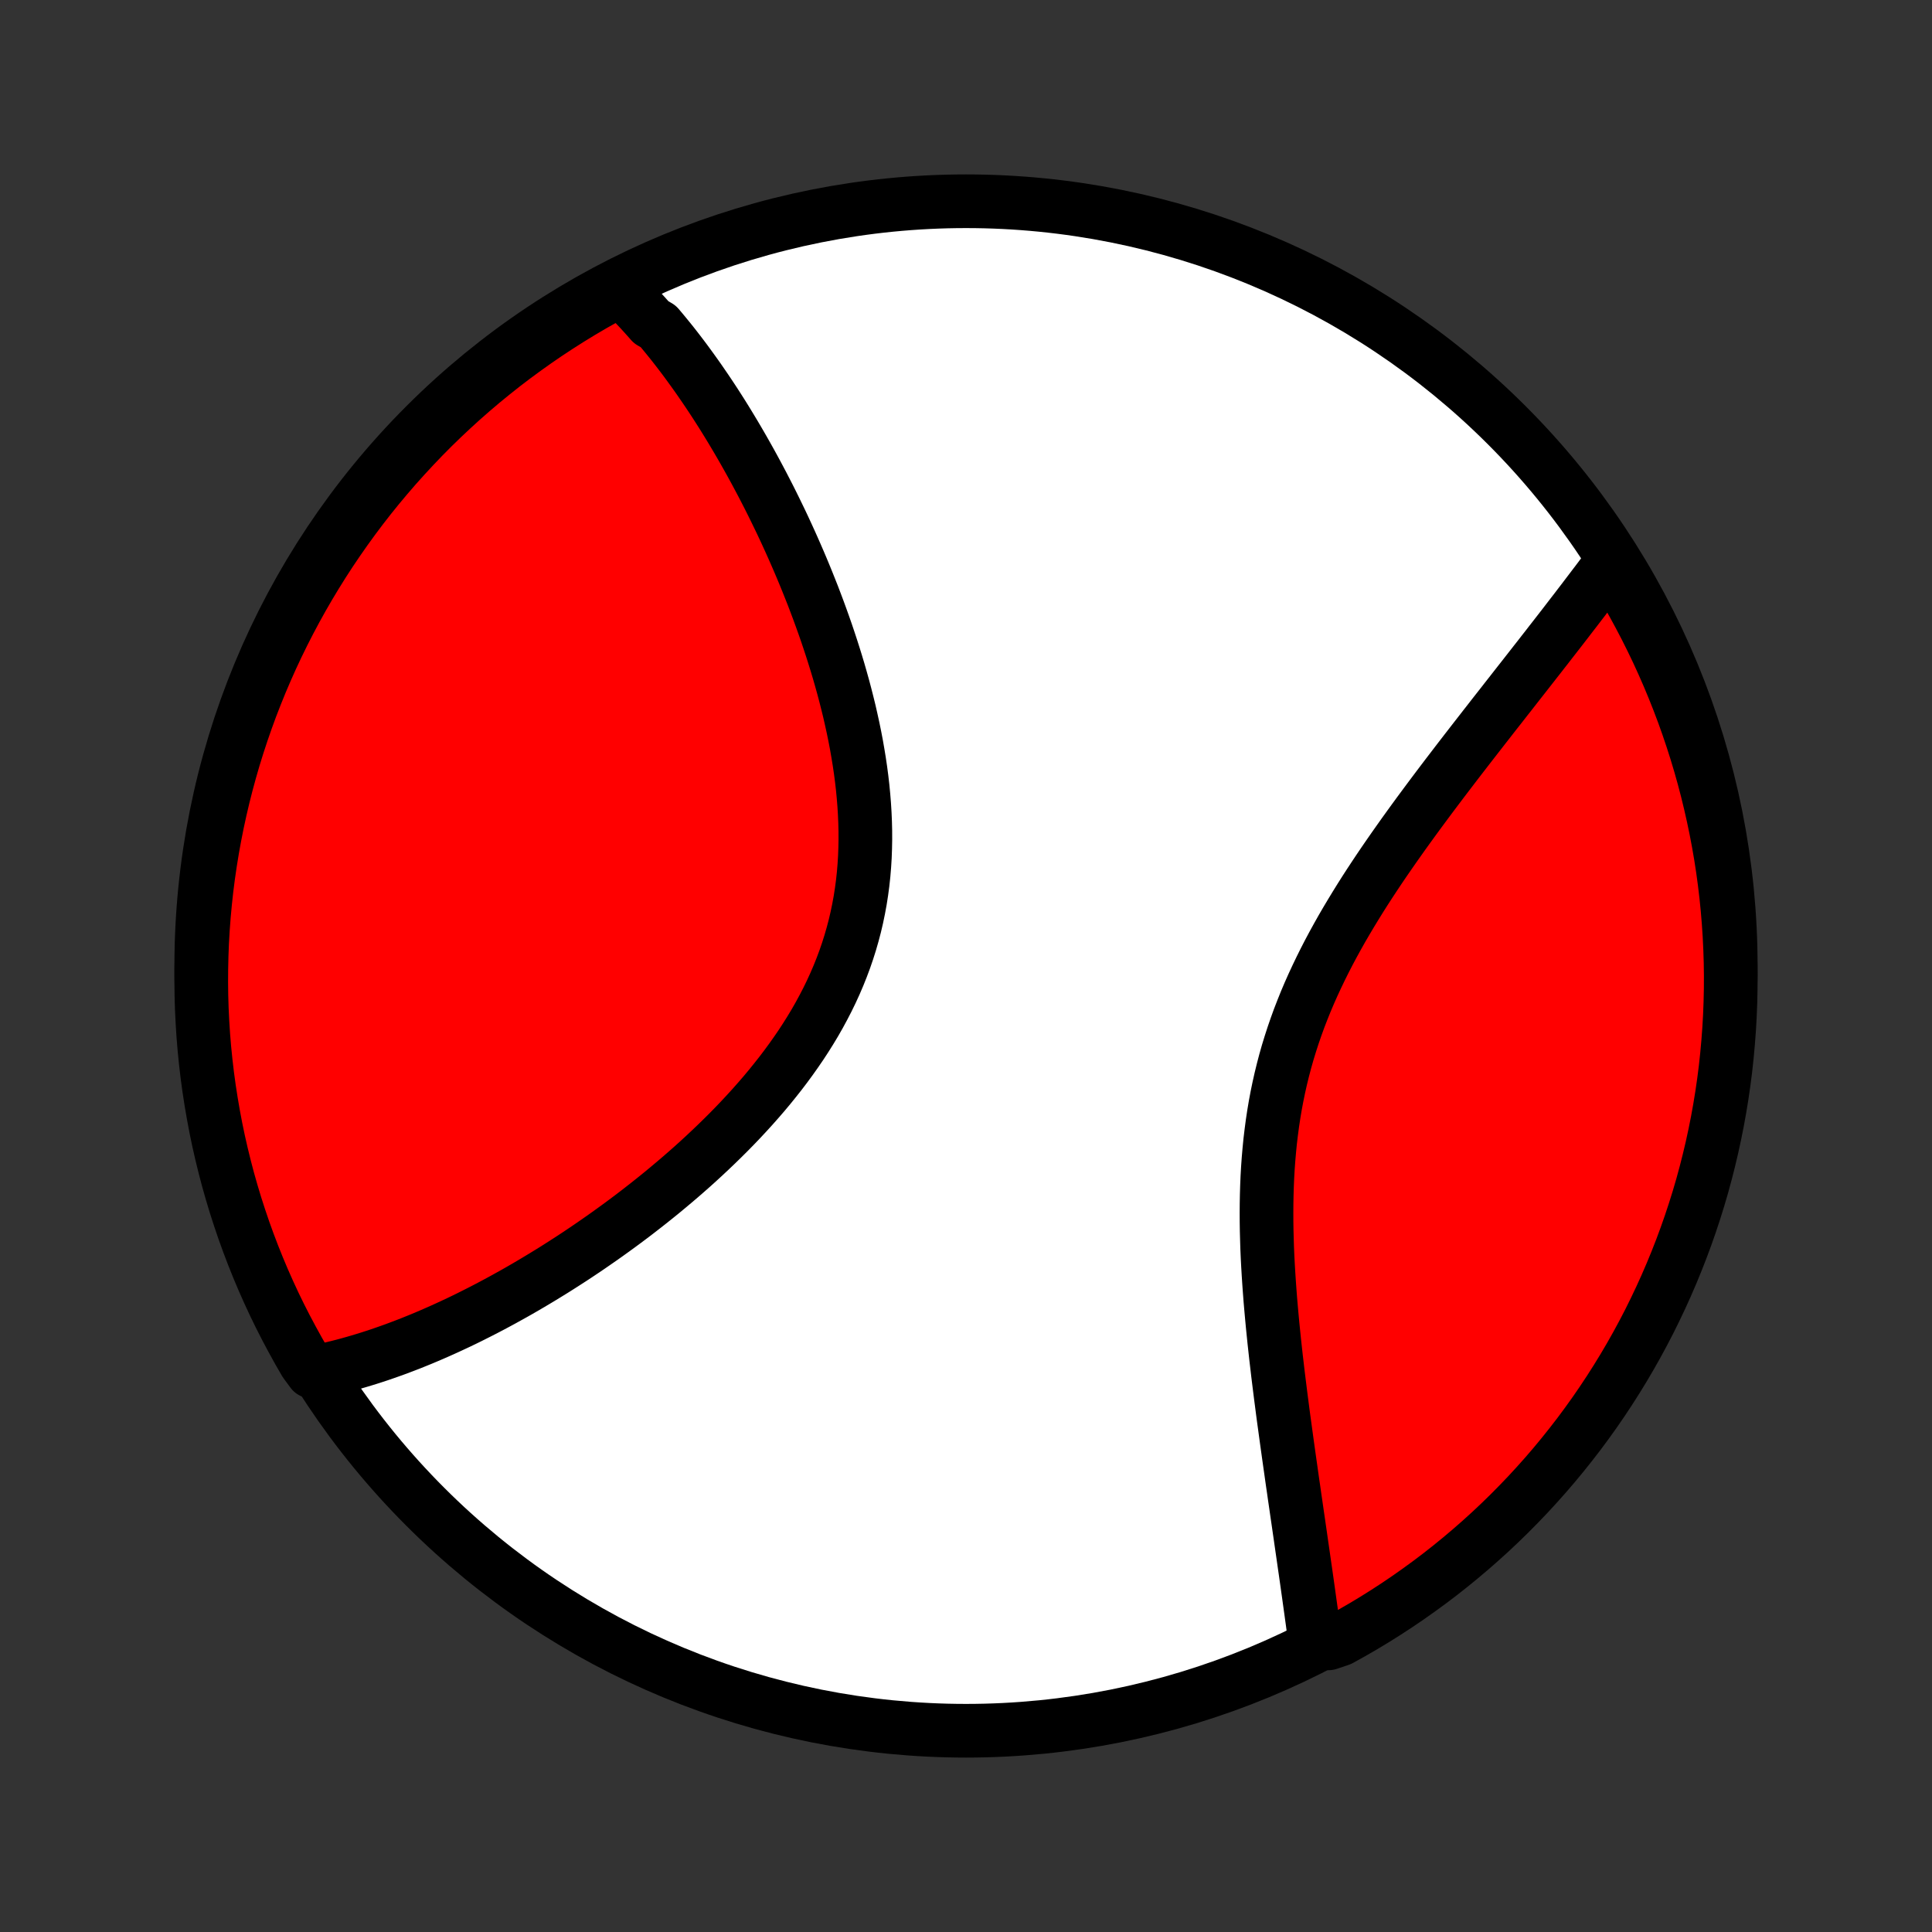 <?xml version="1.0" encoding="utf-8" standalone="no"?>
<!DOCTYPE svg PUBLIC "-//W3C//DTD SVG 1.1//EN"
  "http://www.w3.org/Graphics/SVG/1.1/DTD/svg11.dtd">
<!-- Created with matplotlib (http://matplotlib.org/) -->
<svg height="72pt" version="1.1" viewBox="0 0 72 72" width="72pt" xmlns="http://www.w3.org/2000/svg" xmlns:xlink="http://www.w3.org/1999/xlink">
 <rect x="0" y="0" width="72" height="72" fill="#333333" stroke="none"/>
 <defs>
  <style type="text/css">
*{stroke-linecap:butt;stroke-linejoin:round;}
  </style>
 </defs>
 <g id="figure_1">
  <g id="patch_1">
   <path d="
M0 72
L72 72
L72 0
L0 0
z
" style="fill:none;"/>
  </g>
  <g id="axes_1">
   <g id="PatchCollection_1">
    <defs>
     <path d="
M36 -7.5
C43.558 -7.5 50.808 -10.503 56.153 -15.848
C61.497 -21.192 64.5 -28.442 64.5 -36
C64.5 -43.558 61.497 -50.808 56.153 -56.153
C50.808 -61.497 43.558 -64.5 36 -64.5
C28.442 -64.5 21.192 -61.497 15.848 -56.153
C10.503 -50.808 7.5 -43.558 7.5 -36
C7.5 -28.442 10.503 -21.192 15.848 -15.848
C21.192 -10.503 28.442 -7.5 36 -7.5
z
" id="C0_0_a811fe30f3"/>
     <path d="
M23.035 -61.28
L23.176 -61.144
L23.317 -61.006
L23.456 -60.867
L23.594 -60.725
L23.731 -60.582
L23.867 -60.437
L24.001 -60.29
L24.135 -60.141
L24.268 -59.99
L24.531 -59.838
L24.661 -59.684
L24.79 -59.528
L24.919 -59.37
L25.047 -59.211
L25.174 -59.049
L25.3 -58.886
L25.426 -58.721
L25.551 -58.554
L25.675 -58.385
L25.799 -58.214
L25.923 -58.041
L26.046 -57.867
L26.168 -57.69
L26.29 -57.512
L26.412 -57.331
L26.533 -57.149
L26.654 -56.964
L26.774 -56.777
L26.894 -56.589
L27.013 -56.398
L27.132 -56.205
L27.251 -56.009
L27.369 -55.812
L27.487 -55.612
L27.605 -55.41
L27.722 -55.206
L27.839 -54.999
L27.956 -54.79
L28.072 -54.579
L28.188 -54.365
L28.303 -54.149
L28.419 -53.93
L28.533 -53.709
L28.648 -53.485
L28.762 -53.258
L28.875 -53.029
L28.988 -52.797
L29.101 -52.563
L29.213 -52.326
L29.324 -52.086
L29.435 -51.843
L29.545 -51.598
L29.654 -51.35
L29.763 -51.099
L29.871 -50.845
L29.978 -50.588
L30.084 -50.329
L30.189 -50.066
L30.294 -49.801
L30.396 -49.533
L30.498 -49.262
L30.598 -48.988
L30.697 -48.712
L30.795 -48.432
L30.89 -48.15
L30.984 -47.865
L31.076 -47.577
L31.166 -47.287
L31.254 -46.994
L31.339 -46.698
L31.422 -46.4
L31.502 -46.099
L31.579 -45.796
L31.654 -45.491
L31.724 -45.183
L31.792 -44.873
L31.856 -44.561
L31.916 -44.248
L31.971 -43.932
L32.023 -43.615
L32.07 -43.296
L32.112 -42.976
L32.149 -42.655
L32.18 -42.332
L32.206 -42.009
L32.226 -41.685
L32.24 -41.36
L32.248 -41.035
L32.249 -40.71
L32.243 -40.385
L32.231 -40.06
L32.211 -39.735
L32.184 -39.411
L32.149 -39.088
L32.106 -38.766
L32.056 -38.445
L31.997 -38.125
L31.931 -37.807
L31.857 -37.491
L31.774 -37.176
L31.684 -36.864
L31.586 -36.554
L31.48 -36.246
L31.366 -35.941
L31.245 -35.639
L31.116 -35.339
L30.98 -35.042
L30.837 -34.748
L30.687 -34.458
L30.531 -34.17
L30.369 -33.886
L30.2 -33.605
L30.026 -33.328
L29.847 -33.054
L29.662 -32.784
L29.473 -32.517
L29.279 -32.253
L29.082 -31.994
L28.88 -31.738
L28.675 -31.485
L28.467 -31.236
L28.255 -30.991
L28.041 -30.749
L27.825 -30.512
L27.606 -30.277
L27.386 -30.047
L27.163 -29.819
L26.939 -29.596
L26.714 -29.376
L26.488 -29.16
L26.261 -28.947
L26.033 -28.737
L25.805 -28.531
L25.576 -28.329
L25.347 -28.13
L25.117 -27.934
L24.888 -27.742
L24.659 -27.552
L24.43 -27.367
L24.201 -27.184
L23.973 -27.005
L23.745 -26.828
L23.518 -26.655
L23.291 -26.485
L23.065 -26.318
L22.839 -26.154
L22.615 -25.993
L22.391 -25.835
L22.168 -25.68
L21.946 -25.527
L21.724 -25.377
L21.504 -25.23
L21.285 -25.086
L21.066 -24.945
L20.849 -24.806
L20.632 -24.669
L20.416 -24.536
L20.202 -24.405
L19.988 -24.276
L19.776 -24.15
L19.564 -24.026
L19.353 -23.904
L19.143 -23.785
L18.934 -23.669
L18.726 -23.554
L18.519 -23.442
L18.313 -23.332
L18.107 -23.224
L17.903 -23.119
L17.699 -23.016
L17.496 -22.914
L17.294 -22.815
L17.092 -22.718
L16.891 -22.624
L16.691 -22.531
L16.491 -22.44
L16.293 -22.352
L16.094 -22.265
L15.897 -22.181
L15.7 -22.098
L15.503 -22.018
L15.307 -21.939
L15.111 -21.863
L14.916 -21.789
L14.721 -21.716
L14.526 -21.646
L14.332 -21.578
L14.138 -21.511
L13.944 -21.447
L13.751 -21.385
L13.557 -21.325
L13.364 -21.267
L13.171 -21.211
L12.978 -21.157
L12.785 -21.105
L12.592 -21.056
L12.399 -21.009
L12.206 -20.964
L12.013 -20.921
L11.628 -20.881
L11.374 -21.226
L11.127 -21.654
L10.889 -22.086
L10.657 -22.522
L10.433 -22.962
L10.217 -23.406
L10.009 -23.855
L9.809 -24.306
L9.617 -24.762
L9.433 -25.221
L9.257 -25.683
L9.089 -26.148
L8.93 -26.616
L8.778 -27.087
L8.635 -27.561
L8.5 -28.037
L8.374 -28.516
L8.256 -28.997
L8.146 -29.48
L8.045 -29.966
L7.953 -30.453
L7.869 -30.941
L7.793 -31.432
L7.726 -31.923
L7.668 -32.416
L7.618 -32.91
L7.577 -33.405
L7.545 -33.901
L7.521 -34.397
L7.506 -34.894
L7.5 -35.391
L7.503 -35.889
L7.514 -36.386
L7.533 -36.883
L7.562 -37.38
L7.599 -37.877
L7.645 -38.373
L7.699 -38.868
L7.762 -39.363
L7.834 -39.856
L7.914 -40.348
L8.003 -40.839
L8.1 -41.329
L8.206 -41.816
L8.32 -42.303
L8.443 -42.787
L8.574 -43.269
L8.713 -43.749
L8.861 -44.226
L9.017 -44.701
L9.181 -45.173
L9.353 -45.643
L9.534 -46.109
L9.722 -46.573
L9.919 -47.033
L10.123 -47.49
L10.336 -47.944
L10.556 -48.393
L10.784 -48.839
L11.02 -49.282
L11.263 -49.72
L11.514 -50.154
L11.772 -50.583
L12.037 -51.008
L12.31 -51.429
L12.591 -51.845
L12.878 -52.256
L13.172 -52.662
L13.473 -53.063
L13.781 -53.459
L14.096 -53.849
L14.418 -54.234
L14.746 -54.614
L15.081 -54.987
L15.422 -55.355
L15.769 -55.718
L16.122 -56.074
L16.482 -56.424
L16.847 -56.767
L17.218 -57.105
L17.595 -57.436
L17.978 -57.761
L18.366 -58.078
L18.759 -58.39
L19.158 -58.694
L19.562 -58.991
L19.971 -59.282
L20.384 -59.565
L20.803 -59.841
L21.226 -60.11
L21.654 -60.372
L22.086 -60.626
L22.522 -60.873
z
" id="C0_1_694b2dc5ef"/>
     <path d="
M60.116 -51.117
L59.997 -50.958
L59.878 -50.798
L59.757 -50.638
L59.635 -50.475
L59.512 -50.312
L59.387 -50.148
L59.261 -49.982
L59.134 -49.815
L59.006 -49.646
L58.876 -49.477
L58.745 -49.305
L58.612 -49.133
L58.478 -48.959
L58.343 -48.783
L58.206 -48.606
L58.068 -48.428
L57.928 -48.248
L57.786 -48.066
L57.644 -47.882
L57.499 -47.697
L57.354 -47.51
L57.206 -47.322
L57.057 -47.131
L56.907 -46.939
L56.755 -46.745
L56.601 -46.549
L56.446 -46.351
L56.29 -46.151
L56.131 -45.949
L55.972 -45.745
L55.81 -45.539
L55.647 -45.331
L55.483 -45.12
L55.317 -44.908
L55.15 -44.693
L54.981 -44.476
L54.811 -44.257
L54.639 -44.035
L54.466 -43.811
L54.292 -43.585
L54.117 -43.356
L53.94 -43.125
L53.763 -42.892
L53.584 -42.655
L53.405 -42.417
L53.225 -42.176
L53.044 -41.932
L52.862 -41.686
L52.68 -41.437
L52.498 -41.186
L52.315 -40.932
L52.133 -40.675
L51.95 -40.416
L51.768 -40.154
L51.586 -39.89
L51.405 -39.623
L51.225 -39.353
L51.046 -39.081
L50.868 -38.806
L50.692 -38.528
L50.518 -38.247
L50.346 -37.964
L50.176 -37.679
L50.008 -37.39
L49.844 -37.099
L49.683 -36.806
L49.525 -36.51
L49.371 -36.211
L49.221 -35.91
L49.075 -35.606
L48.933 -35.3
L48.796 -34.992
L48.664 -34.681
L48.538 -34.368
L48.416 -34.053
L48.301 -33.736
L48.191 -33.417
L48.087 -33.096
L47.988 -32.773
L47.896 -32.448
L47.81 -32.121
L47.73 -31.794
L47.656 -31.464
L47.588 -31.134
L47.526 -30.803
L47.47 -30.47
L47.42 -30.137
L47.376 -29.803
L47.336 -29.469
L47.303 -29.135
L47.274 -28.8
L47.25 -28.466
L47.231 -28.131
L47.217 -27.798
L47.207 -27.464
L47.201 -27.132
L47.199 -26.8
L47.2 -26.469
L47.205 -26.14
L47.214 -25.811
L47.224 -25.484
L47.238 -25.159
L47.255 -24.835
L47.274 -24.514
L47.295 -24.194
L47.318 -23.876
L47.342 -23.56
L47.369 -23.247
L47.397 -22.935
L47.426 -22.626
L47.457 -22.319
L47.488 -22.015
L47.521 -21.713
L47.554 -21.414
L47.589 -21.118
L47.623 -20.824
L47.659 -20.533
L47.695 -20.244
L47.731 -19.958
L47.768 -19.675
L47.804 -19.395
L47.841 -19.117
L47.879 -18.842
L47.916 -18.57
L47.953 -18.3
L47.99 -18.033
L48.027 -17.769
L48.064 -17.507
L48.101 -17.248
L48.137 -16.992
L48.173 -16.738
L48.21 -16.487
L48.245 -16.239
L48.281 -15.993
L48.316 -15.749
L48.351 -15.508
L48.386 -15.27
L48.42 -15.033
L48.454 -14.8
L48.487 -14.568
L48.52 -14.339
L48.553 -14.112
L48.585 -13.887
L48.617 -13.664
L48.649 -13.444
L48.68 -13.226
L48.711 -13.009
L48.741 -12.795
L48.771 -12.583
L48.8 -12.373
L48.829 -12.164
L48.858 -11.958
L48.886 -11.753
L48.914 -11.55
L48.941 -11.349
L48.968 -11.15
L48.995 -10.952
L49.505 -10.756
L49.941 -10.903
L50.372 -11.142
L50.8 -11.389
L51.223 -11.644
L51.641 -11.906
L52.054 -12.175
L52.463 -12.452
L52.866 -12.736
L53.265 -13.027
L53.658 -13.324
L54.045 -13.629
L54.428 -13.941
L54.804 -14.259
L55.175 -14.584
L55.54 -14.915
L55.899 -15.253
L56.252 -15.597
L56.599 -15.948
L56.94 -16.304
L57.274 -16.667
L57.602 -17.035
L57.923 -17.409
L58.237 -17.789
L58.545 -18.175
L58.846 -18.565
L59.14 -18.962
L59.427 -19.363
L59.706 -19.769
L59.979 -20.181
L60.244 -20.597
L60.502 -21.018
L60.752 -21.443
L60.995 -21.873
L61.23 -22.307
L61.458 -22.745
L61.677 -23.188
L61.889 -23.634
L62.093 -24.084
L62.289 -24.538
L62.477 -24.995
L62.657 -25.455
L62.829 -25.919
L62.993 -26.386
L63.148 -26.855
L63.296 -27.328
L63.435 -27.803
L63.565 -28.28
L63.687 -28.761
L63.801 -29.243
L63.906 -29.727
L64.003 -30.213
L64.091 -30.701
L64.171 -31.191
L64.242 -31.681
L64.305 -32.174
L64.358 -32.667
L64.403 -33.162
L64.44 -33.657
L64.468 -34.153
L64.487 -34.65
L64.498 -35.147
L64.5 -35.644
L64.493 -36.142
L64.477 -36.639
L64.453 -37.136
L64.42 -37.633
L64.379 -38.129
L64.329 -38.625
L64.27 -39.12
L64.203 -39.614
L64.127 -40.107
L64.042 -40.598
L63.949 -41.088
L63.847 -41.577
L63.737 -42.064
L63.619 -42.549
L63.492 -43.032
L63.357 -43.513
L63.213 -43.992
L63.061 -44.468
L62.901 -44.941
L62.733 -45.412
L62.556 -45.88
L62.371 -46.346
L62.179 -46.807
L61.978 -47.266
L61.77 -47.721
L61.553 -48.173
L61.329 -48.621
L61.097 -49.065
L60.858 -49.505
L60.611 -49.941
z
" id="C0_2_fcad3a6ac7"/>
    </defs>
    <g clip-path="url(#p1bffca34e9)">
     <use style="fill:#ffffff;stroke:#000000;stroke-width:2.0;" x="0.0" xlink:href="#C0_0_a811fe30f3" y="72.0"/>
    </g>
    <g clip-path="url(#p1bffca34e9)">
     <use style="fill:#ff0000;stroke:#000000;stroke-width:2.0;" x="0.0" xlink:href="#C0_1_694b2dc5ef" y="72.0"/>
    </g>
    <g clip-path="url(#p1bffca34e9)">
     <use style="fill:#ff0000;stroke:#000000;stroke-width:2.0;" x="0.0" xlink:href="#C0_2_fcad3a6ac7" y="72.0"/>
    </g>
   </g>
  </g>
 </g>
 <defs>
  <clipPath id="p1bffca34e9">
   <rect height="72.0" width="72.0" x="0.0" y="0.0"/>
  </clipPath>
 </defs>
</svg>
